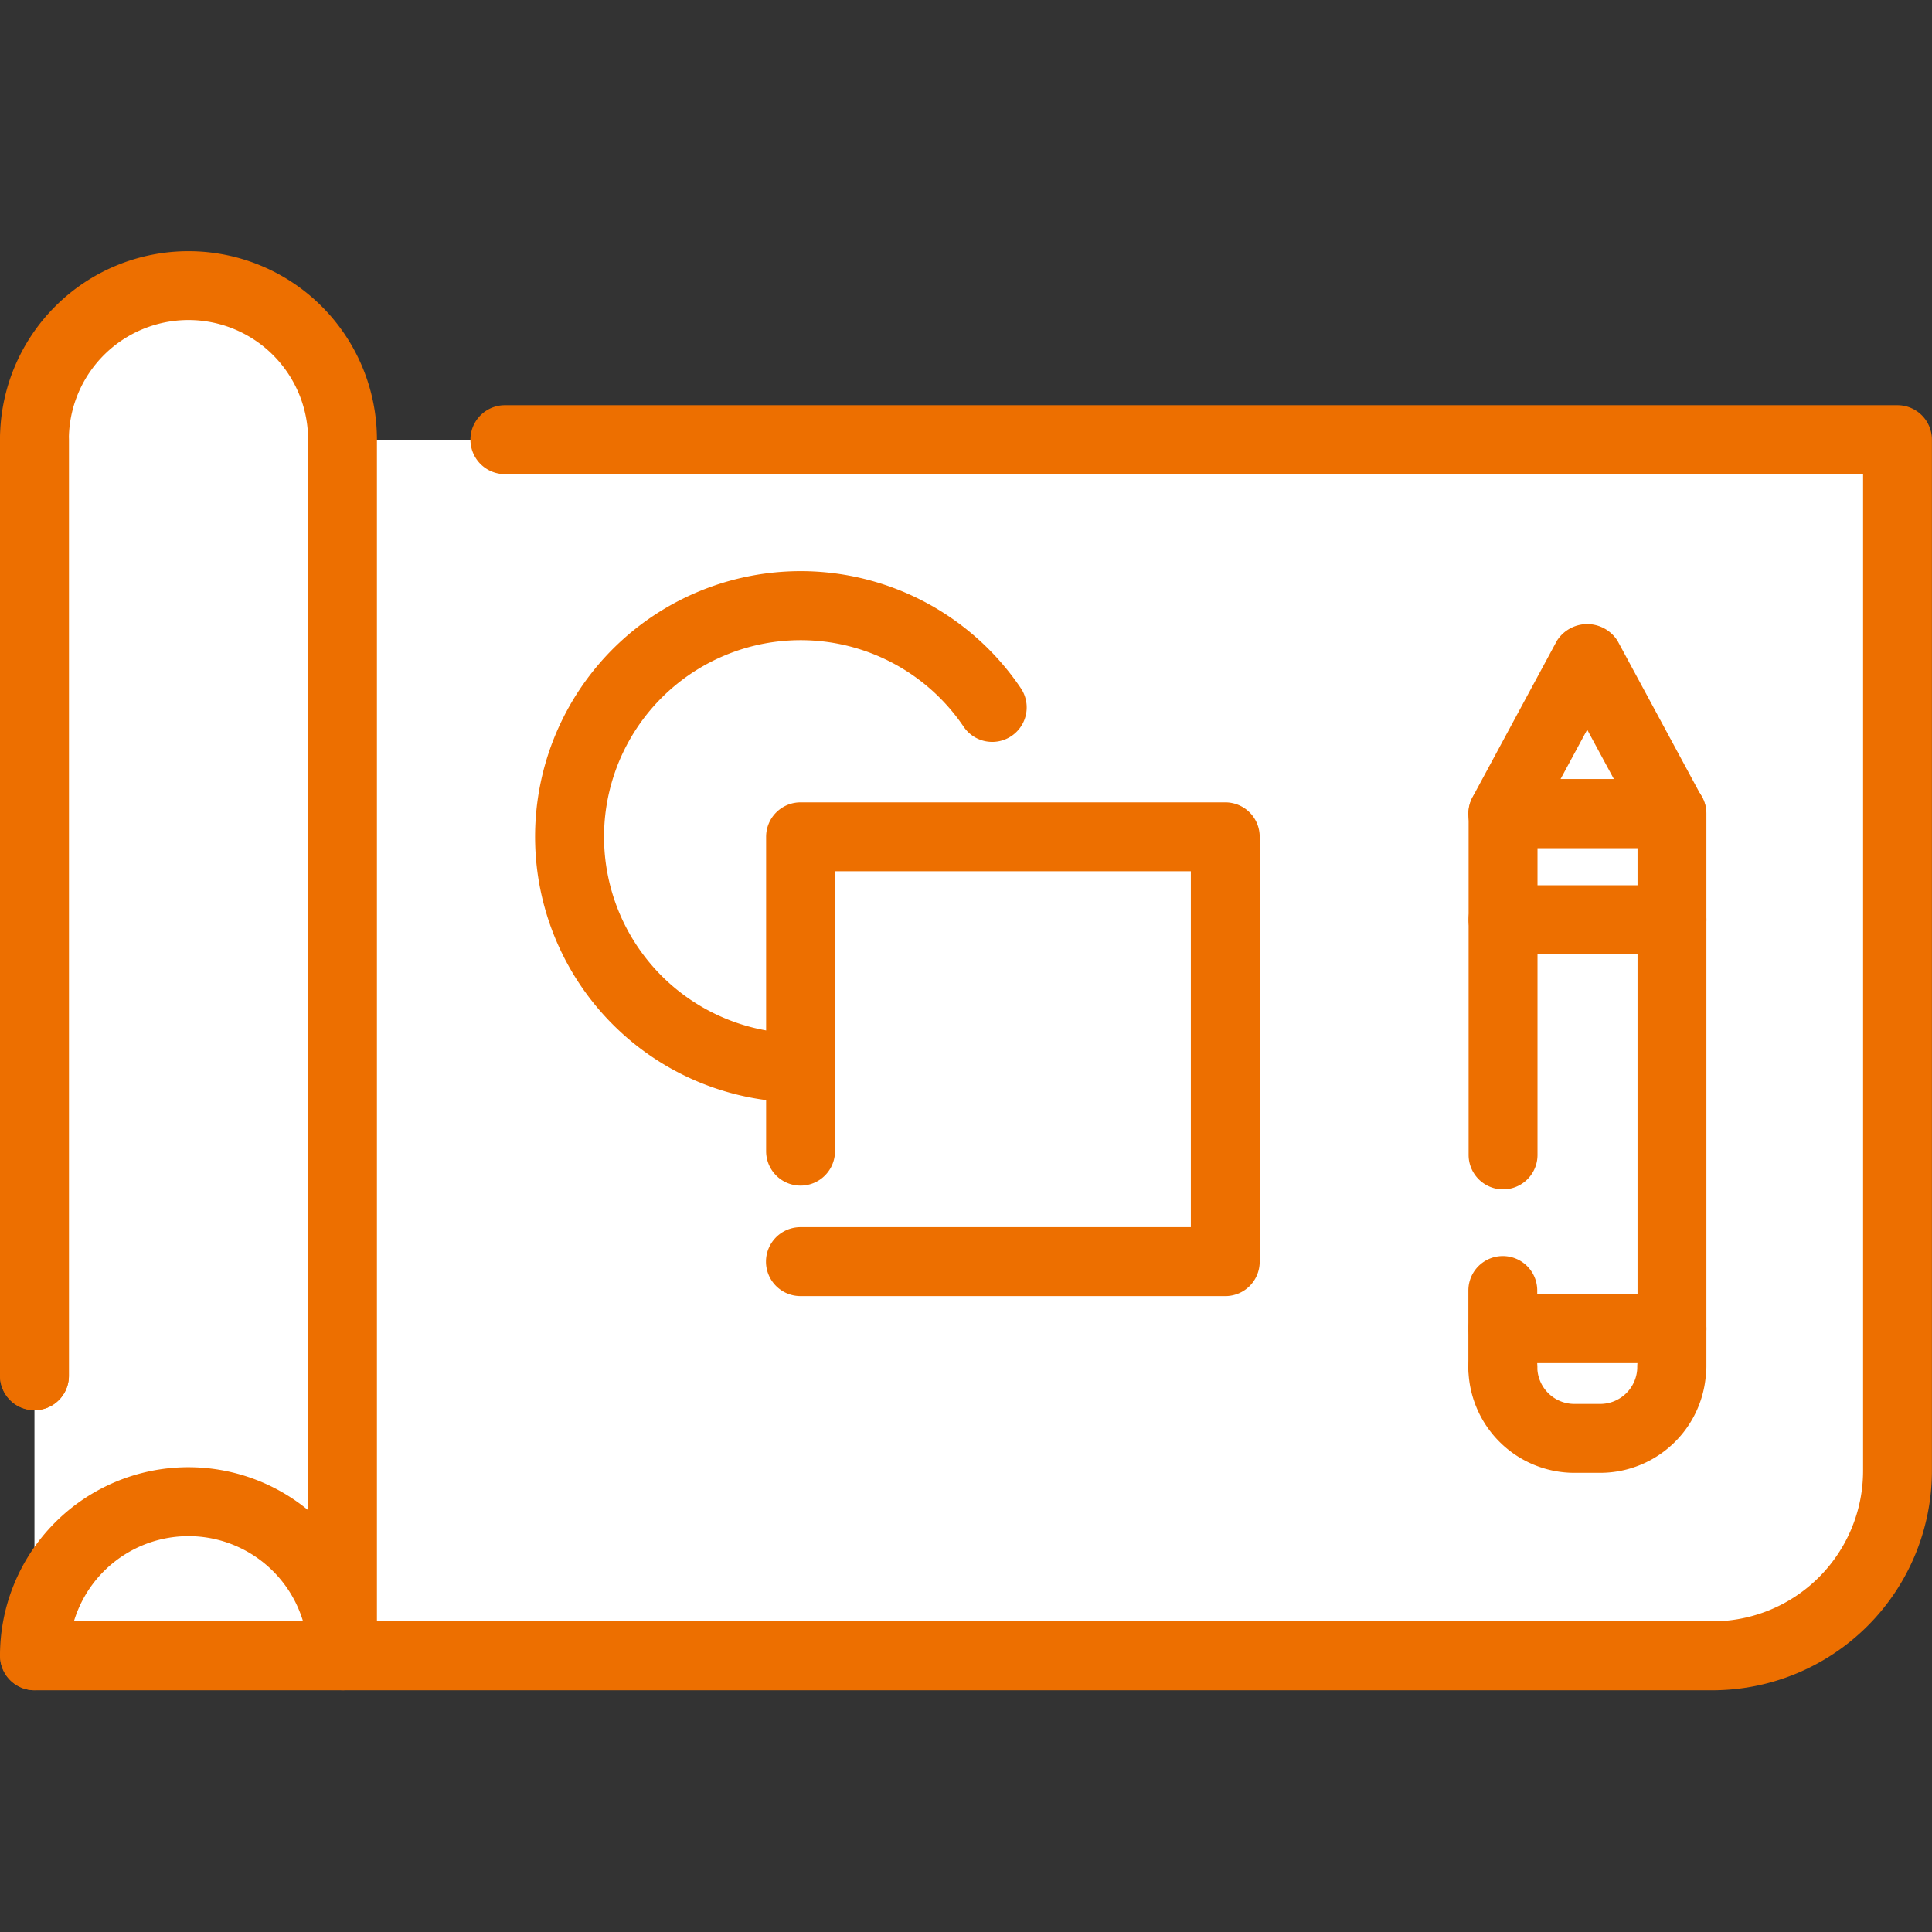 <svg xmlns="http://www.w3.org/2000/svg" width="100" height="100"><rect width="100%" height="100%" fill="#333333" stroke="none"/><g id="그룹_12311" data-name="그룹 12311" transform="translate(-549 -4418)"><path id="사각형_17347" data-name="사각형 17347" transform="translate(549 4418)" fill="none" d="M0 0h100v100H0z"/><g id="구성_요소_78_1" data-name="구성 요소 78 – 1" transform="translate(549 4431)"><path id="선_1889" data-name="선 1889" transform="translate(1.784 9.759)" fill="#fff" d="M0 48.45V0"/><path id="패스_18876" data-name="패스 18876" d="M1014.669 286.273h80.4v53.373a9.571 9.571 0 01-9.572 9.572h-86.842" transform="translate(-996.863 -276.514)" fill="#fff"/><path id="패스_18877" data-name="패스 18877" d="M998.652 354.121a7.973 7.973 0 0115.947 0v-62.945a7.973 7.973 0 00-15.947 0v48.45" transform="translate(-996.868 -281.417)" fill="#fff"/><path id="패스_18878" data-name="패스 18878" d="M1021.279 313.507a11.963 11.963 0 119.913-18.659" transform="translate(-979.834 -271.231)" fill="#fff"/><path id="패스_18879" data-name="패스 18879" d="M1010.69 293.084a11.964 11.964 0 116.188 20.2" transform="translate(-977.636 -271.229)" fill="#fff"/><path id="패스_18880" data-name="패스 18880" d="M1027.91 293.723v28.532l8.744.1v-28.632z" transform="translate(-950.125 -264.612)" fill="#fff"/><path id="패스_18881" data-name="패스 18881" d="M1031.618 308.45h1.335a3.7 3.7 0 003.7-3.7h-8.744a3.7 3.7 0 003.7 3.7" transform="translate(-950.119 -247.001)" fill="#fff"/><path id="선_1890" data-name="선 1890" transform="translate(77.785 34.605)" fill="#fff" d="M0 0h8.743"/><path id="패스_18882" data-name="패스 18882" d="M1027.91 298.7h8.744l-4.372-8.1z" transform="translate(-950.125 -269.593)" fill="#fff"/><path id="패스_18883" data-name="패스 18883" d="M1013.92 310.457v-16.271h21.989v21.989h-21.989" transform="translate(-972.476 -263.872)" fill="#fff"/><path id="선_1891" data-name="선 1891" transform="translate(77.785 53.796)" fill="#fff" d="M0 3.951V0"/><path id="선_1892" data-name="선 1892" transform="translate(77.785 55.771)" fill="#fff" d="M0 0h8.743"/><path id="패스_18884" data-name="패스 18884" d="M999.748 337.6a1.782 1.782 0 01-1.782-1.782v-48.45a1.782 1.782 0 113.564 0v48.453a1.78 1.78 0 01-1.782 1.782" transform="translate(-997.964 -277.612)" fill="#ed6f00"/><path id="패스_18885" data-name="패스 18885" d="M1086.6 352.1h-86.848a1.783 1.783 0 010-3.567h86.848a7.8 7.8 0 007.79-7.79v-51.59h-70.3a1.783 1.783 0 010-3.567h72.081a1.782 1.782 0 011.782 1.782v53.373A11.369 11.369 0 011086.6 352.1" transform="translate(-997.957 -277.612)" fill="#ed6f00"/><path id="패스_18886" data-name="패스 18886" d="M1015.694 357a1.782 1.782 0 01-1.782-1.782 6.191 6.191 0 00-12.383 0 1.782 1.782 0 11-3.564 0 9.751 9.751 0 0115.947-7.538v-55.407a6.191 6.191 0 00-12.383 0v48.453a1.782 1.782 0 11-3.564 0v-48.453a9.755 9.755 0 1119.51 0v62.947a1.782 1.782 0 01-1.782 1.782" transform="translate(-997.965 -282.516)" fill="#ed6f00"/><path id="패스_18887" data-name="패스 18887" d="M1022.375 316.386a13.747 13.747 0 1111.39-21.441 1.784 1.784 0 01-2.956 2 10.179 10.179 0 10-8.434 15.877 1.783 1.783 0 010 3.566" transform="translate(-980.93 -272.329)" fill="#ed6f00"/><path id="패스_18888" data-name="패스 18888" d="M1037.754 325.238a1.78 1.78 0 01-1.782-1.782V296.6h-5.177v15.887a1.783 1.783 0 01-3.566 0v-17.666a1.782 1.782 0 011.782-1.785h8.744a1.78 1.78 0 011.782 1.785v28.636a1.78 1.78 0 01-1.782 1.782" transform="translate(-951.214 -265.709)" fill="#ed6f00"/><path id="패스_18889" data-name="패스 18889" d="M1034.047 311.329h-1.335a5.493 5.493 0 01-5.489-5.486 1.785 1.785 0 013.569 0 1.92 1.92 0 001.92 1.92h1.335a1.92 1.92 0 001.92-1.92 1.783 1.783 0 013.567 0 5.492 5.492 0 01-5.486 5.486" transform="translate(-951.222 -248.096)" fill="#ed6f00"/><path id="패스_18890" data-name="패스 18890" d="M1037.754 298.718h-8.744a1.783 1.783 0 010-3.566h8.744a1.783 1.783 0 010 3.566" transform="translate(-951.214 -262.331)" fill="#ed6f00"/><path id="패스_18891" data-name="패스 18891" d="M1037.75 301.541h-8.744a1.782 1.782 0 01-1.569-2.629l4.369-8.1a1.857 1.857 0 013.138 0l4.374 8.1a1.784 1.784 0 01-1.569 2.629m-5.756-3.567h2.766l-1.384-2.561z" transform="translate(-951.222 -270.645)" fill="#ed6f00"/><path id="패스_18892" data-name="패스 18892" d="M1037 319.054h-21.989a1.783 1.783 0 010-3.567h20.207v-18.421H1016.8v14.487a1.783 1.783 0 11-3.566 0v-16.269a1.782 1.782 0 011.782-1.785H1037a1.78 1.78 0 011.782 1.785v21.989a1.78 1.78 0 01-1.782 1.782" transform="translate(-973.58 -264.969)" fill="#ed6f00"/><path id="패스_18893" data-name="패스 18893" d="M1029.006 310.056a1.782 1.782 0 01-1.782-1.782v-3.951a1.782 1.782 0 113.564 0v3.951a1.78 1.78 0 01-1.782 1.782" transform="translate(-951.221 -250.528)" fill="#ed6f00"/><path id="패스_18894" data-name="패스 18894" d="M1037.754 306.867h-8.744a1.783 1.783 0 010-3.567h8.744a1.783 1.783 0 010 3.567" transform="translate(-951.214 -249.311)" fill="#ed6f00"/></g></g></svg>